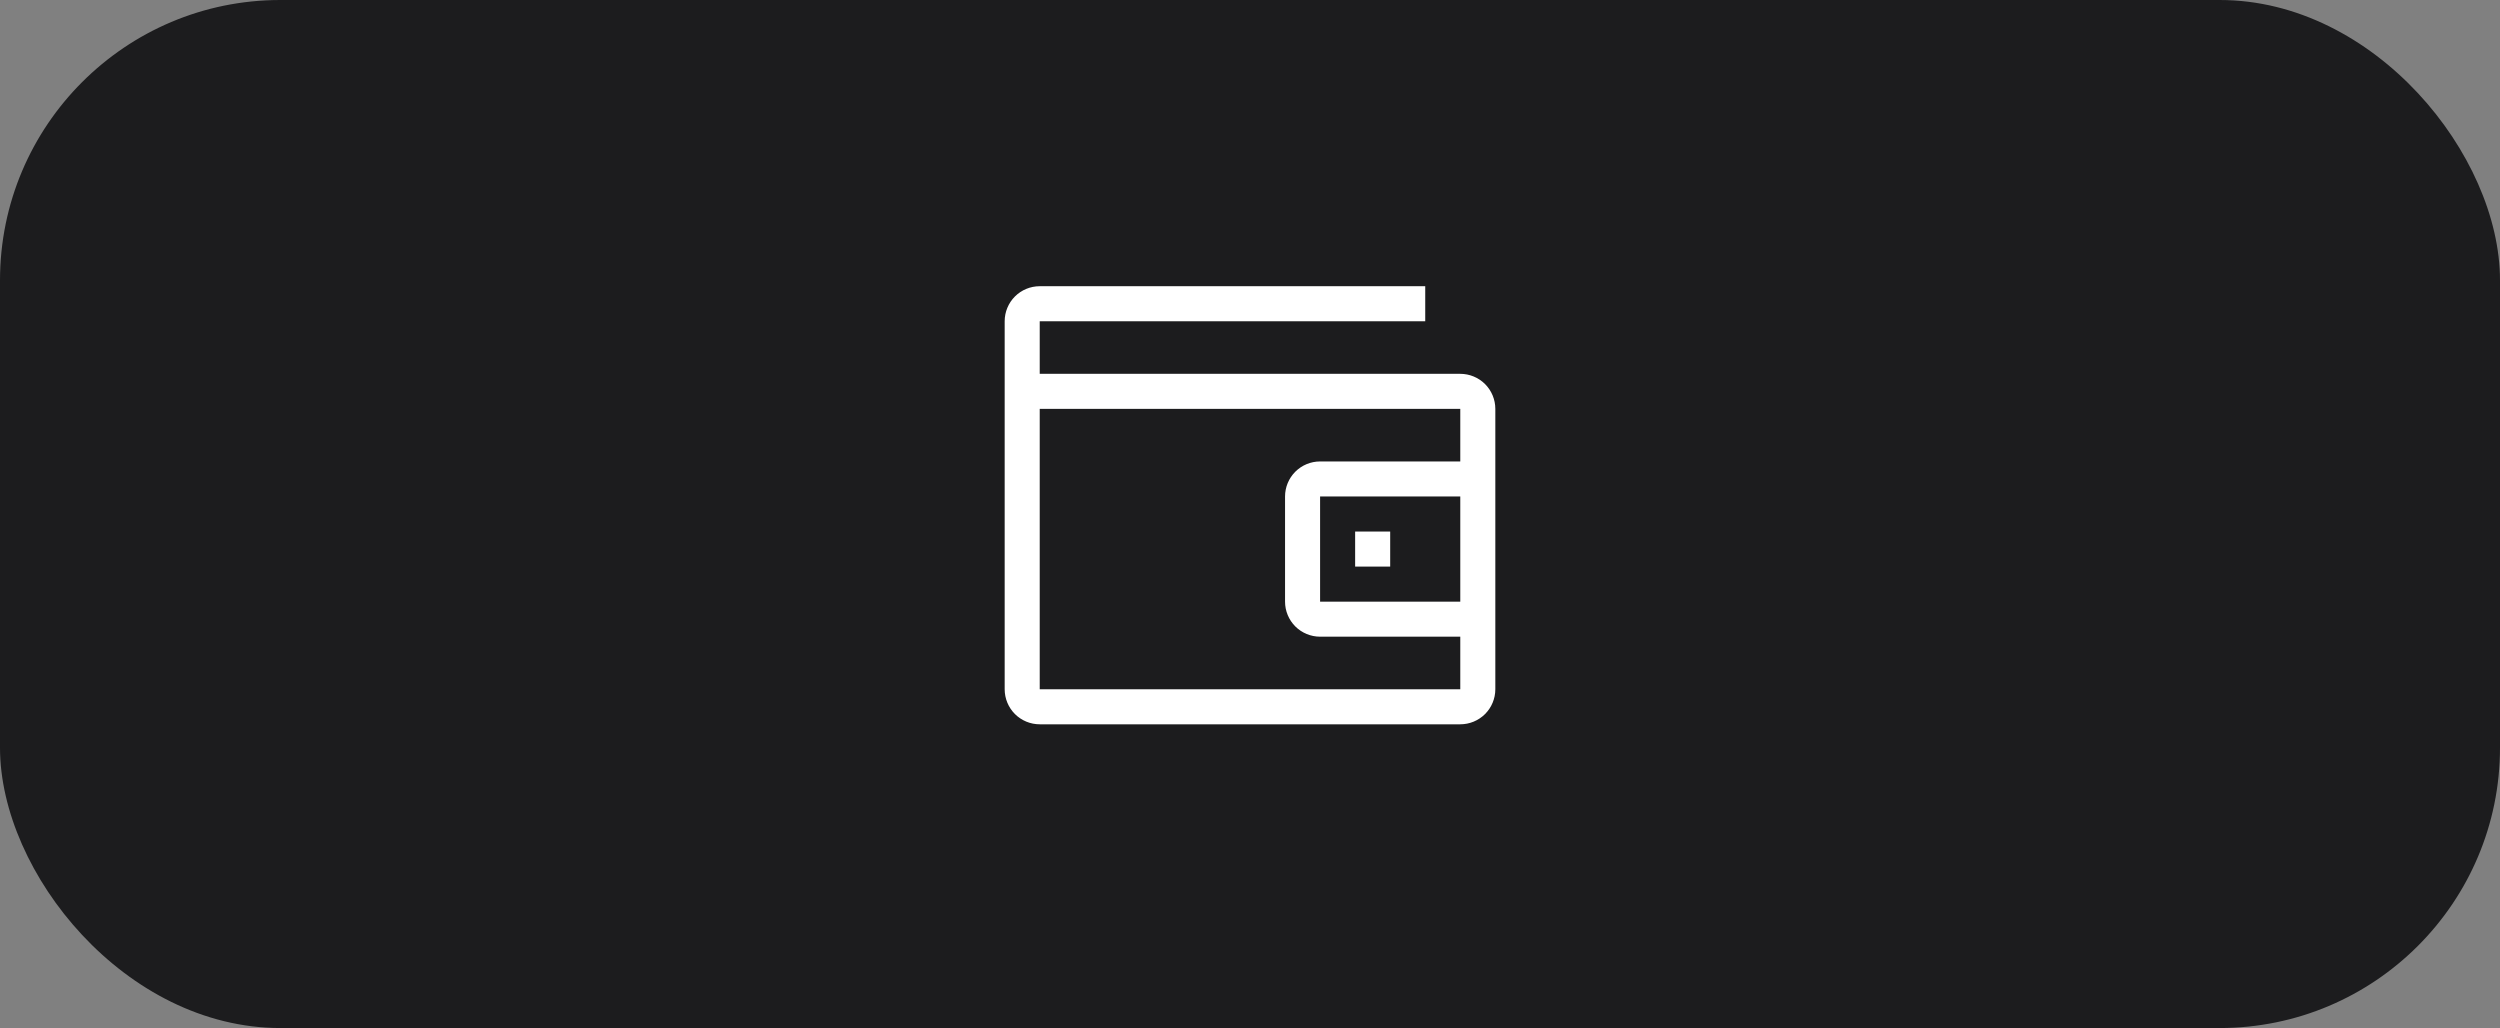 <svg width="107" height="44" viewBox="0 0 107 44" fill="none" xmlns="http://www.w3.org/2000/svg">
<rect x="0" y="0" width="107" height="44" fill="#808080" stroke="none"/>
<rect width="107" height="44" rx="12" fill="#1C1C1E"/>
<g clip-path="url(#clip0_6_671)">
<path d="M59.5 22.75H58V24.25H59.5V22.75Z" fill="white"/>
<path d="M62.5 16H44.5V13.75H61V12.25H44.5C44.102 12.25 43.721 12.408 43.439 12.689C43.158 12.971 43 13.352 43 13.75V29.5C43 29.898 43.158 30.279 43.439 30.561C43.721 30.842 44.102 31 44.5 31H62.5C62.898 31 63.279 30.842 63.561 30.561C63.842 30.279 64 29.898 64 29.5V17.5C64 17.102 63.842 16.721 63.561 16.439C63.279 16.158 62.898 16 62.5 16V16ZM44.5 29.5V17.5H62.5V19.75H56.5C56.102 19.75 55.721 19.908 55.439 20.189C55.158 20.471 55 20.852 55 21.25V25.75C55 26.148 55.158 26.529 55.439 26.811C55.721 27.092 56.102 27.25 56.5 27.25H62.5V29.5H44.5ZM62.5 21.25V25.75H56.5V21.25H62.5Z" fill="white"/>
</g>
<defs>
<clipPath id="clip0_6_671">
<rect width="24" height="24" fill="white" transform="translate(41.5 10)"/>
</clipPath>
</defs>
</svg>
